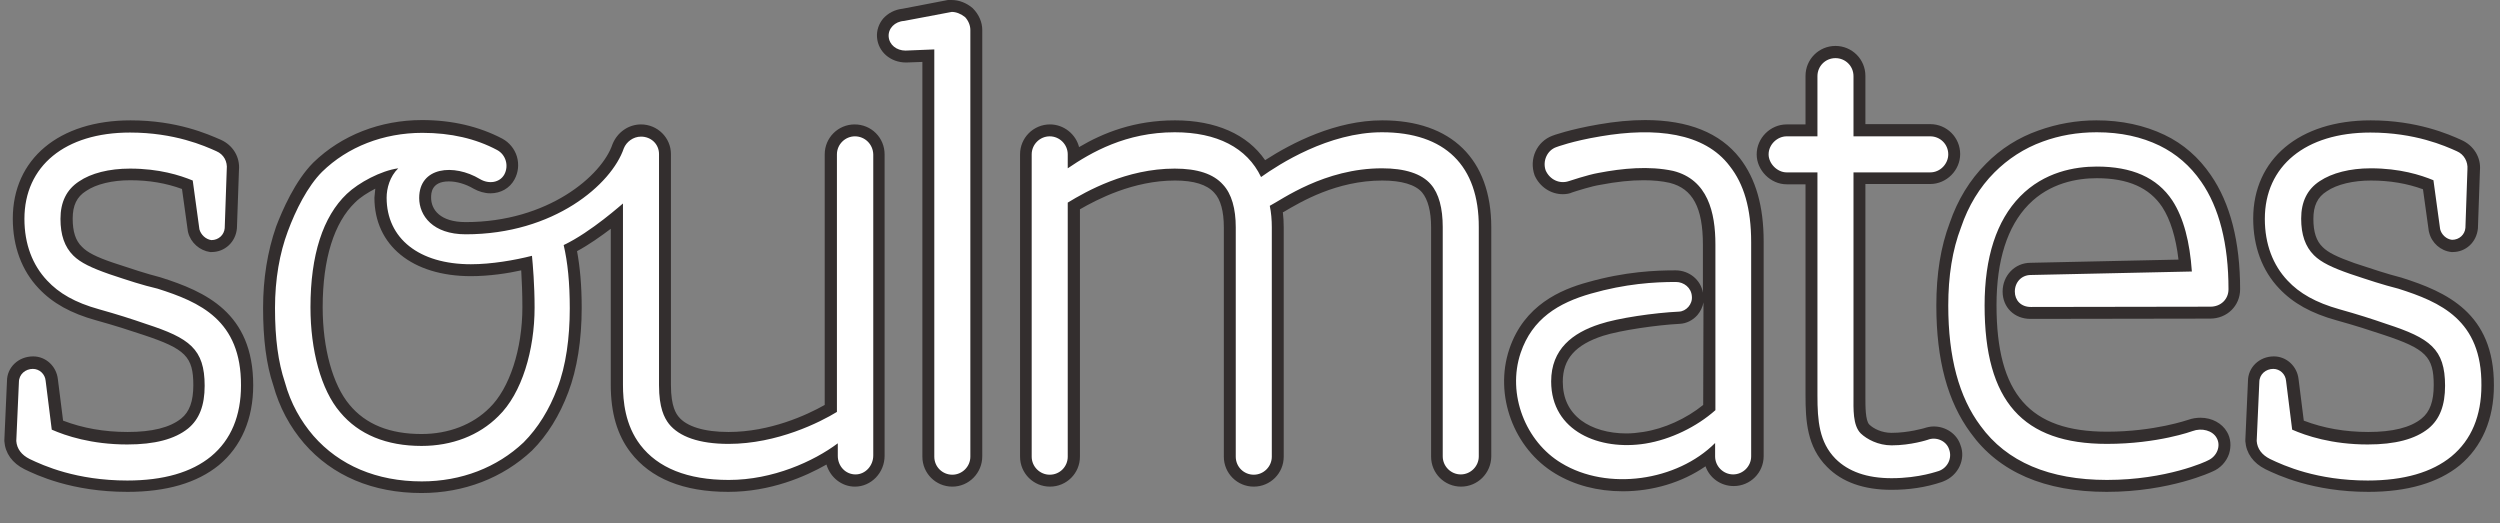 <svg xmlns="http://www.w3.org/2000/svg" width="86" height="18" viewBox="0 0 86 18"><rect x="0" y="0" width="86" height="18" fill="#808080" stroke="none"/><path fill="#332E2E" d="M14.5 16.96c-1.67 0-3.07-.59-4.04-1.71-.49-.57-.85-1.24-1.06-2-.24-.71-.35-1.59-.35-2.66 0-1 .15-1.94.45-2.8.21-.55.65-1.57 1.28-2.2.97-.94 2.3-1.46 3.74-1.46 1.03 0 1.96.22 2.76.64.24.13.42.35.5.61.08.27.05.55-.08.79-.16.3-.47.48-.83.48-.2 0-.4-.06-.58-.16-.27-.16-.58-.25-.85-.25-.61 0-.61.42-.61.56 0 .41.31.84 1.19.84 2.83 0 4.69-1.6 5.05-2.68.17-.42.56-.68.98-.68.57 0 1.03.46 1.03 1.02v7.95c0 .75.19.99.26 1.08.27.34.88.53 1.72.53 1.43 0 2.69-.58 3.31-.93v-8.62c0-.57.46-1.03 1.03-1.03.28 0 .54.11.73.3s.3.45.3.73v10.37c0 .58-.46 1.06-1.02 1.06-.46 0-.85-.32-.98-.76-.72.41-1.92.94-3.38.94-1.54 0-2.67-.46-3.36-1.36-.46-.6-.68-1.36-.68-2.32v-5.37c-.33.25-.75.55-1.16.77.1.54.16 1.17.16 1.95 0 1.11-.16 2.11-.46 2.9-.3.8-.72 1.48-1.25 2.01-1 .94-2.34 1.46-3.8 1.46zm-1.59-10.47c-.27.14-.52.3-.69.47-.73.7-1.12 1.95-1.12 3.61 0 1.42.35 2.67.92 3.35.56.68 1.39 1.01 2.48 1.01.93 0 1.76-.32 2.34-.9.69-.67 1.13-2.02 1.13-3.46 0-.48-.02-.93-.04-1.27-.45.1-1.09.2-1.73.2-2.02 0-3.32-1.06-3.32-2.7l.03-.31zm68.56 10.43c-1.9 0-3.13-.58-3.54-.78-.42-.21-.66-.55-.69-.96v-.05l.09-2.02c0-.47.39-.85.89-.85.44 0 .8.34.85.78l.18 1.43c.68.26 1.42.39 2.22.39.83 0 1.45-.15 1.83-.46.29-.23.42-.6.42-1.15 0-.98-.27-1.25-1.72-1.73-.51-.17-.94-.31-1.62-.5-.87-.24-1.5-.59-1.98-1.1-.58-.61-.89-1.44-.89-2.4 0-2.05 1.59-3.38 4.04-3.38 1.6 0 2.69.48 3.11.67.44.19.69.61.65 1.05l-.07 2c-.05.48-.42.81-.87.81h-.04c-.37-.04-.68-.31-.77-.68l-.01-.04-.2-1.44c-.55-.2-1.14-.3-1.79-.3-.61 0-1.17.13-1.52.37-.32.2-.46.5-.46.95 0 .45.1.76.32.97.19.19.5.34 1.09.55.67.22 1.08.36 1.62.5 1.55.49 3.19 1.22 3.18 3.71 0 1.16-.41 2.11-1.18 2.75-.74.6-1.8.91-3.14.91zm-77.09 0c-1.91 0-3.13-.58-3.54-.78-.42-.21-.66-.55-.69-.96v-.05l.09-2.02c0-.47.39-.85.9-.85.44 0 .8.34.85.78l.18 1.43c.68.26 1.42.39 2.22.39.84 0 1.45-.15 1.84-.46.29-.23.42-.6.42-1.15 0-.98-.27-1.25-1.72-1.73-.51-.17-.94-.31-1.62-.5-.87-.24-1.5-.59-1.98-1.1-.58-.61-.89-1.44-.89-2.4 0-2.05 1.59-3.38 4.05-3.38 1.6 0 2.65.47 3.11.67.42.19.66.6.62 1.04l-.07 2c-.04.48-.42.82-.87.82h-.05c-.36-.05-.67-.32-.76-.68l-.01-.05-.2-1.44c-.55-.2-1.13-.3-1.78-.3-.61 0-1.17.13-1.52.37-.32.2-.46.5-.46.95 0 .45.1.76.32.97.18.19.49.35 1.08.55.67.22 1.08.36 1.62.5 1.55.49 3.19 1.22 3.19 3.71 0 1.16-.41 2.11-1.18 2.75-.75.61-1.8.92-3.15.92zm68.09 0c-2.13 0-3.71-.68-4.68-2.03-.79-1.07-1.18-2.5-1.18-4.38 0-1.09.15-2.02.46-2.84.27-.79.69-1.48 1.24-2.03.52-.53 1.13-.91 1.81-1.15.64-.23 1.31-.35 2-.35.86 0 1.65.17 2.34.5.65.31 1.18.78 1.59 1.38.67.97 1.01 2.29 1.01 3.93 0 .57-.45 1.01-1.03 1.01l-6.18.01c-.56 0-.96-.4-.96-.94 0-.55.42-.99.96-.99l5.09-.11c-.09-.77-.28-1.38-.56-1.81-.44-.66-1.17-.99-2.25-.99-.67 0-1.62.16-2.35.91s-1.1 1.92-1.1 3.46c0 3.05 1.14 4.35 3.8 4.35 1.64 0 2.79-.41 2.8-.41.14-.05.28-.07.42-.07.39 0 .74.19.91.49.13.22.15.49.07.75-.09.27-.3.5-.57.61 0 0-1.46.7-3.64.7zm-16.65-.02c-.86 0-1.66-.21-2.32-.61-1.43-.86-2.11-2.7-1.58-4.28.51-1.52 1.78-2.05 2.69-2.3 1.3-.37 2.35-.41 3.03-.41.47 0 .87.33.94.77v-1.65c0-1.28-.35-1.93-1.14-2.13-.26-.06-.57-.09-.9-.09-.44 0-.93.05-1.5.16-.27.04-.78.2-.96.26-.08.04-.2.06-.32.06-.42 0-.8-.26-.97-.65-.2-.57.08-1.16.61-1.36.02-.01.6-.22 1.59-.39.57-.1 1.11-.15 1.6-.15 1.49 0 2.58.44 3.26 1.31.55.71.82 1.65.82 2.87v7.38c0 .57-.46 1.03-1.03 1.03-.45 0-.83-.28-.97-.68-.81.56-1.82.86-2.85.86zm2.78-6.5c-.03.16-.1.31-.21.44-.16.18-.38.29-.61.3-.78.04-2.03.22-2.63.41-.96.31-1.39.8-1.39 1.58 0 .57.21 1.01.63 1.33.39.29.94.45 1.56.45.19 0 .38-.02.57-.05.73-.11 1.49-.46 2.07-.93l.01-3.53zm6.47 6.45c-.95 0-1.7-.26-2.22-.79-.69-.69-.74-1.59-.74-2.46v-7.26h-.65c-.55 0-1.03-.48-1.03-1.03 0-.56.47-1.03 1.03-1.03h.65v-1.67c0-.57.46-1.03 1.03-1.03.57 0 1.03.46 1.03 1.03v1.66h2.23c.57 0 1.03.46 1.03 1.03 0 .56-.47 1.03-1.03 1.03h-2.23v7.36c0 .29 0 .77.13.91.15.15.44.29.77.29.59 0 1.11-.16 1.12-.16.09-.03.21-.06.33-.06.42 0 .8.26.92.64.19.48-.07 1.05-.59 1.25l-.05.02c-.56.19-1.14.27-1.73.27zm-14.81-.11c-.57 0-1.03-.46-1.03-1.03v-7.89c0-.55-.11-.96-.31-1.2-.23-.27-.71-.41-1.37-.41-1.57 0-2.8.73-3.39 1.08l-.03.01c.02.17.03.34.03.52v7.89c0 .57-.46 1.03-1.03 1.03-.57 0-1.03-.46-1.03-1.03v-7.89c0-.55-.11-.96-.33-1.19-.25-.28-.7-.42-1.35-.42-1.44 0-2.68.65-3.27.99v8.51c0 .57-.46 1.03-1.03 1.03s-1.03-.46-1.03-1.03v-10.4c0-.57.46-1.03 1.03-1.03.48 0 .89.34 1 .78.83-.49 1.9-.92 3.3-.92s2.49.48 3.1 1.37c.93-.6 2.43-1.37 4.03-1.37 2.38 0 3.75 1.34 3.75 3.68v7.89c-.01.57-.47 1.03-1.04 1.03zm-17.5 0c-.57 0-1.03-.46-1.03-1.03v-13.58l-.56.02c-.54 0-.96-.37-1-.86-.02-.24.06-.47.21-.65.17-.19.4-.31.67-.34l1.61-.31.08.01c.25 0 .51.1.72.28.22.22.33.49.33.75v14.67c0 .57-.46 1.04-1.03 1.04z"/><path fill="#fff" d="M32.74.41l-1.64.31c-.32.02-.55.26-.53.54.02.28.27.48.58.48l.99-.04v14.01c0 .35.28.62.62.62s.62-.28.62-.62v-14.68c0-.16-.07-.32-.18-.44-.14-.11-.3-.18-.46-.18zm14.8 4.14c-1.84 0-3.54 1.1-4.16 1.54-.48-1.01-1.52-1.54-2.97-1.54-1.68 0-2.87.69-3.68 1.24v-.48c0-.34-.28-.62-.62-.62s-.62.28-.62.62v10.4c0 .34.28.62.62.62.35 0 .62-.28.62-.62v-8.74c.64-.39 2.02-1.17 3.68-1.17.78 0 1.33.18 1.66.55.3.32.44.83.44 1.47v7.89c0 .35.28.62.62.62s.62-.28.62-.62v-7.89c0-.25-.02-.51-.07-.74.41-.21 1.88-1.29 3.86-1.29.78 0 1.36.18 1.68.55.28.32.41.83.41 1.47v7.89c0 .34.28.62.62.62s.62-.28.62-.62v-7.88c.01-2.12-1.16-3.27-3.33-3.27zm-18.13.14c-.34 0-.62.28-.62.62v8.86c-.57.35-2.05 1.1-3.73 1.1-1.01 0-1.7-.25-2.05-.69-.16-.21-.34-.55-.34-1.33v-7.95c0-.34-.27-.6-.62-.6-.27 0-.5.18-.59.4-.42 1.24-2.4 2.96-5.44 2.96-1.13 0-1.6-.64-1.6-1.25 0-1.07 1.19-1.19 2.09-.65.3.18.68.13.84-.16.16-.3.05-.68-.25-.84-.73-.39-1.59-.59-2.57-.59-1.34 0-2.57.48-3.45 1.34-.5.5-.91 1.32-1.18 2.05-.28.75-.44 1.64-.44 2.64 0 1.05.11 1.86.34 2.55.2.73.55 1.34.98 1.84.89 1.02 2.18 1.57 3.73 1.57 1.36 0 2.59-.48 3.5-1.34.5-.5.89-1.14 1.16-1.86.3-.77.43-1.75.43-2.75 0-.88-.07-1.58-.21-2.18.95-.45 2.03-1.43 2.04-1.43v6.24c0 .55.07 1.38.6 2.07.6.78 1.61 1.2 3.04 1.2 1.52 0 2.92-.64 3.75-1.26v.43c0 .36.27.64.61.64s.61-.3.61-.65v-10.36c-.01-.35-.29-.62-.63-.62zm-12.27 9.63c-.66.66-1.59 1.02-2.64 1.02-1.2 0-2.16-.39-2.8-1.16-.66-.77-1.02-2.14-1.02-3.61 0-1.8.43-3.12 1.25-3.9.41-.39 1.18-.8 1.77-.88-.29.28-.4.69-.4 1.01 0 1.4 1.11 2.29 2.9 2.29.71 0 1.51-.14 2.1-.29.03.31.09 1 .09 1.78 0 1.45-.43 2.95-1.25 3.74zm-11.72-4.39c-.55-.13-.97-.27-1.66-.5-.6-.21-.99-.39-1.24-.64-.3-.3-.44-.71-.44-1.26 0-.58.21-1.01.64-1.29.41-.28 1.03-.44 1.75-.44 1.01 0 1.72.23 2.16.41l.23 1.68c.05.18.21.34.41.37.25 0 .44-.18.46-.41l.07-2.02c.03-.27-.1-.52-.36-.63-.4-.18-1.43-.64-2.97-.64-2.23 0-3.63 1.15-3.63 2.97 0 .87.28 1.59.78 2.12.41.44.96.76 1.79.99.64.18 1.08.32 1.63.51 1.47.48 2 .85 2 2.12 0 .67-.18 1.15-.57 1.47-.46.37-1.15.55-2.09.55-1.24 0-2.12-.3-2.6-.51l-.21-1.68c-.02-.23-.21-.41-.44-.41-.25 0-.48.18-.48.46l-.09 2.02c.02.27.18.48.46.62.48.23 1.61.74 3.36.74 1.24 0 2.21-.28 2.88-.83.69-.57 1.03-1.4 1.03-2.44.01-2.25-1.42-2.87-2.87-3.33zm77.08 0c-.55-.14-.97-.28-1.66-.51-.6-.21-.99-.39-1.24-.64-.3-.3-.44-.71-.44-1.26 0-.58.21-1.01.64-1.29.42-.28 1.04-.44 1.75-.44 1.01 0 1.72.23 2.16.41l.23 1.68c.04.18.21.35.41.37.25 0 .44-.18.46-.41l.07-2.02c.02-.25-.11-.51-.37-.62-.4-.18-1.43-.64-2.97-.64-2.23 0-3.63 1.15-3.63 2.97 0 .87.28 1.59.78 2.12.41.44.97.76 1.79.99.64.18 1.08.32 1.63.51 1.47.48 2 .85 2 2.12 0 .67-.18 1.15-.57 1.47-.46.37-1.15.55-2.09.55-1.24 0-2.12-.3-2.6-.51l-.21-1.68c-.02-.23-.21-.41-.44-.41-.25 0-.48.18-.48.46l-.09 2.02c.02.27.18.48.46.62.48.23 1.61.74 3.36.74 1.24 0 2.21-.28 2.88-.83.69-.57 1.03-1.4 1.03-2.44.02-2.25-1.41-2.87-2.86-3.33zm-8.21-4.92c-.62-.3-1.33-.46-2.16-.46-.67 0-1.29.11-1.86.32-.64.23-1.2.6-1.66 1.06-.51.51-.9 1.15-1.15 1.89-.3.78-.44 1.68-.44 2.69 0 1.79.37 3.15 1.11 4.14.9 1.24 2.37 1.86 4.35 1.86 2.05 0 3.43-.64 3.47-.67.32-.14.46-.51.3-.78-.14-.25-.51-.35-.83-.23 0 0-1.19.44-2.94.44-2.9 0-4.21-1.47-4.21-4.76 0-1.66.41-2.92 1.22-3.75.83-.85 1.89-1.03 2.64-1.03 1.2 0 2.07.37 2.6 1.17.39.6.6 1.43.67 2.44l-5.54.12c-.32 0-.55.25-.55.57 0 .3.21.53.55.53l6.18-.01c.35 0 .62-.25.62-.6 0-1.56-.32-2.81-.94-3.7-.38-.55-.86-.96-1.43-1.24zm-7.98 10.12s-.57.19-1.24.19c-.46 0-.85-.21-1.06-.41-.28-.28-.25-.85-.25-1.29v-7.69h2.64c.35 0 .62-.3.62-.62 0-.35-.28-.62-.62-.62h-2.64v-2.07c0-.35-.28-.62-.62-.62-.35 0-.62.28-.62.62v2.07h-1.06c-.32 0-.62.28-.62.62 0 .32.3.62.62.62h1.06v7.68c0 .86.06 1.6.62 2.17.44.44 1.08.67 1.93.67.97 0 1.61-.25 1.63-.25.3-.11.46-.44.35-.74-.09-.29-.44-.45-.74-.33zm-11.25-10.44c-.97.16-1.52.37-1.52.37-.32.11-.48.48-.37.8.14.32.48.48.8.37 0 0 .66-.22 1.01-.28.83-.16 1.75-.25 2.58-.07 1.19.3 1.45 1.43 1.45 2.53v5.7c-.64.57-1.54 1.01-2.41 1.15-1.56.25-3.24-.41-3.24-2.14 0-1.11.74-1.67 1.67-1.97.63-.21 1.88-.39 2.73-.43.24-.01.47-.25.44-.53-.02-.29-.27-.49-.55-.49-.75 0-1.73.06-2.92.4-1.12.32-2.02.86-2.42 2.04-.48 1.43.18 3.06 1.4 3.79 1.59.97 3.98.62 5.29-.69v.46c0 .34.28.62.62.62s.62-.28.62-.62v-7.37c0-1.16-.25-2-.74-2.62-.87-1.15-2.55-1.34-4.44-1.02z"/></svg>